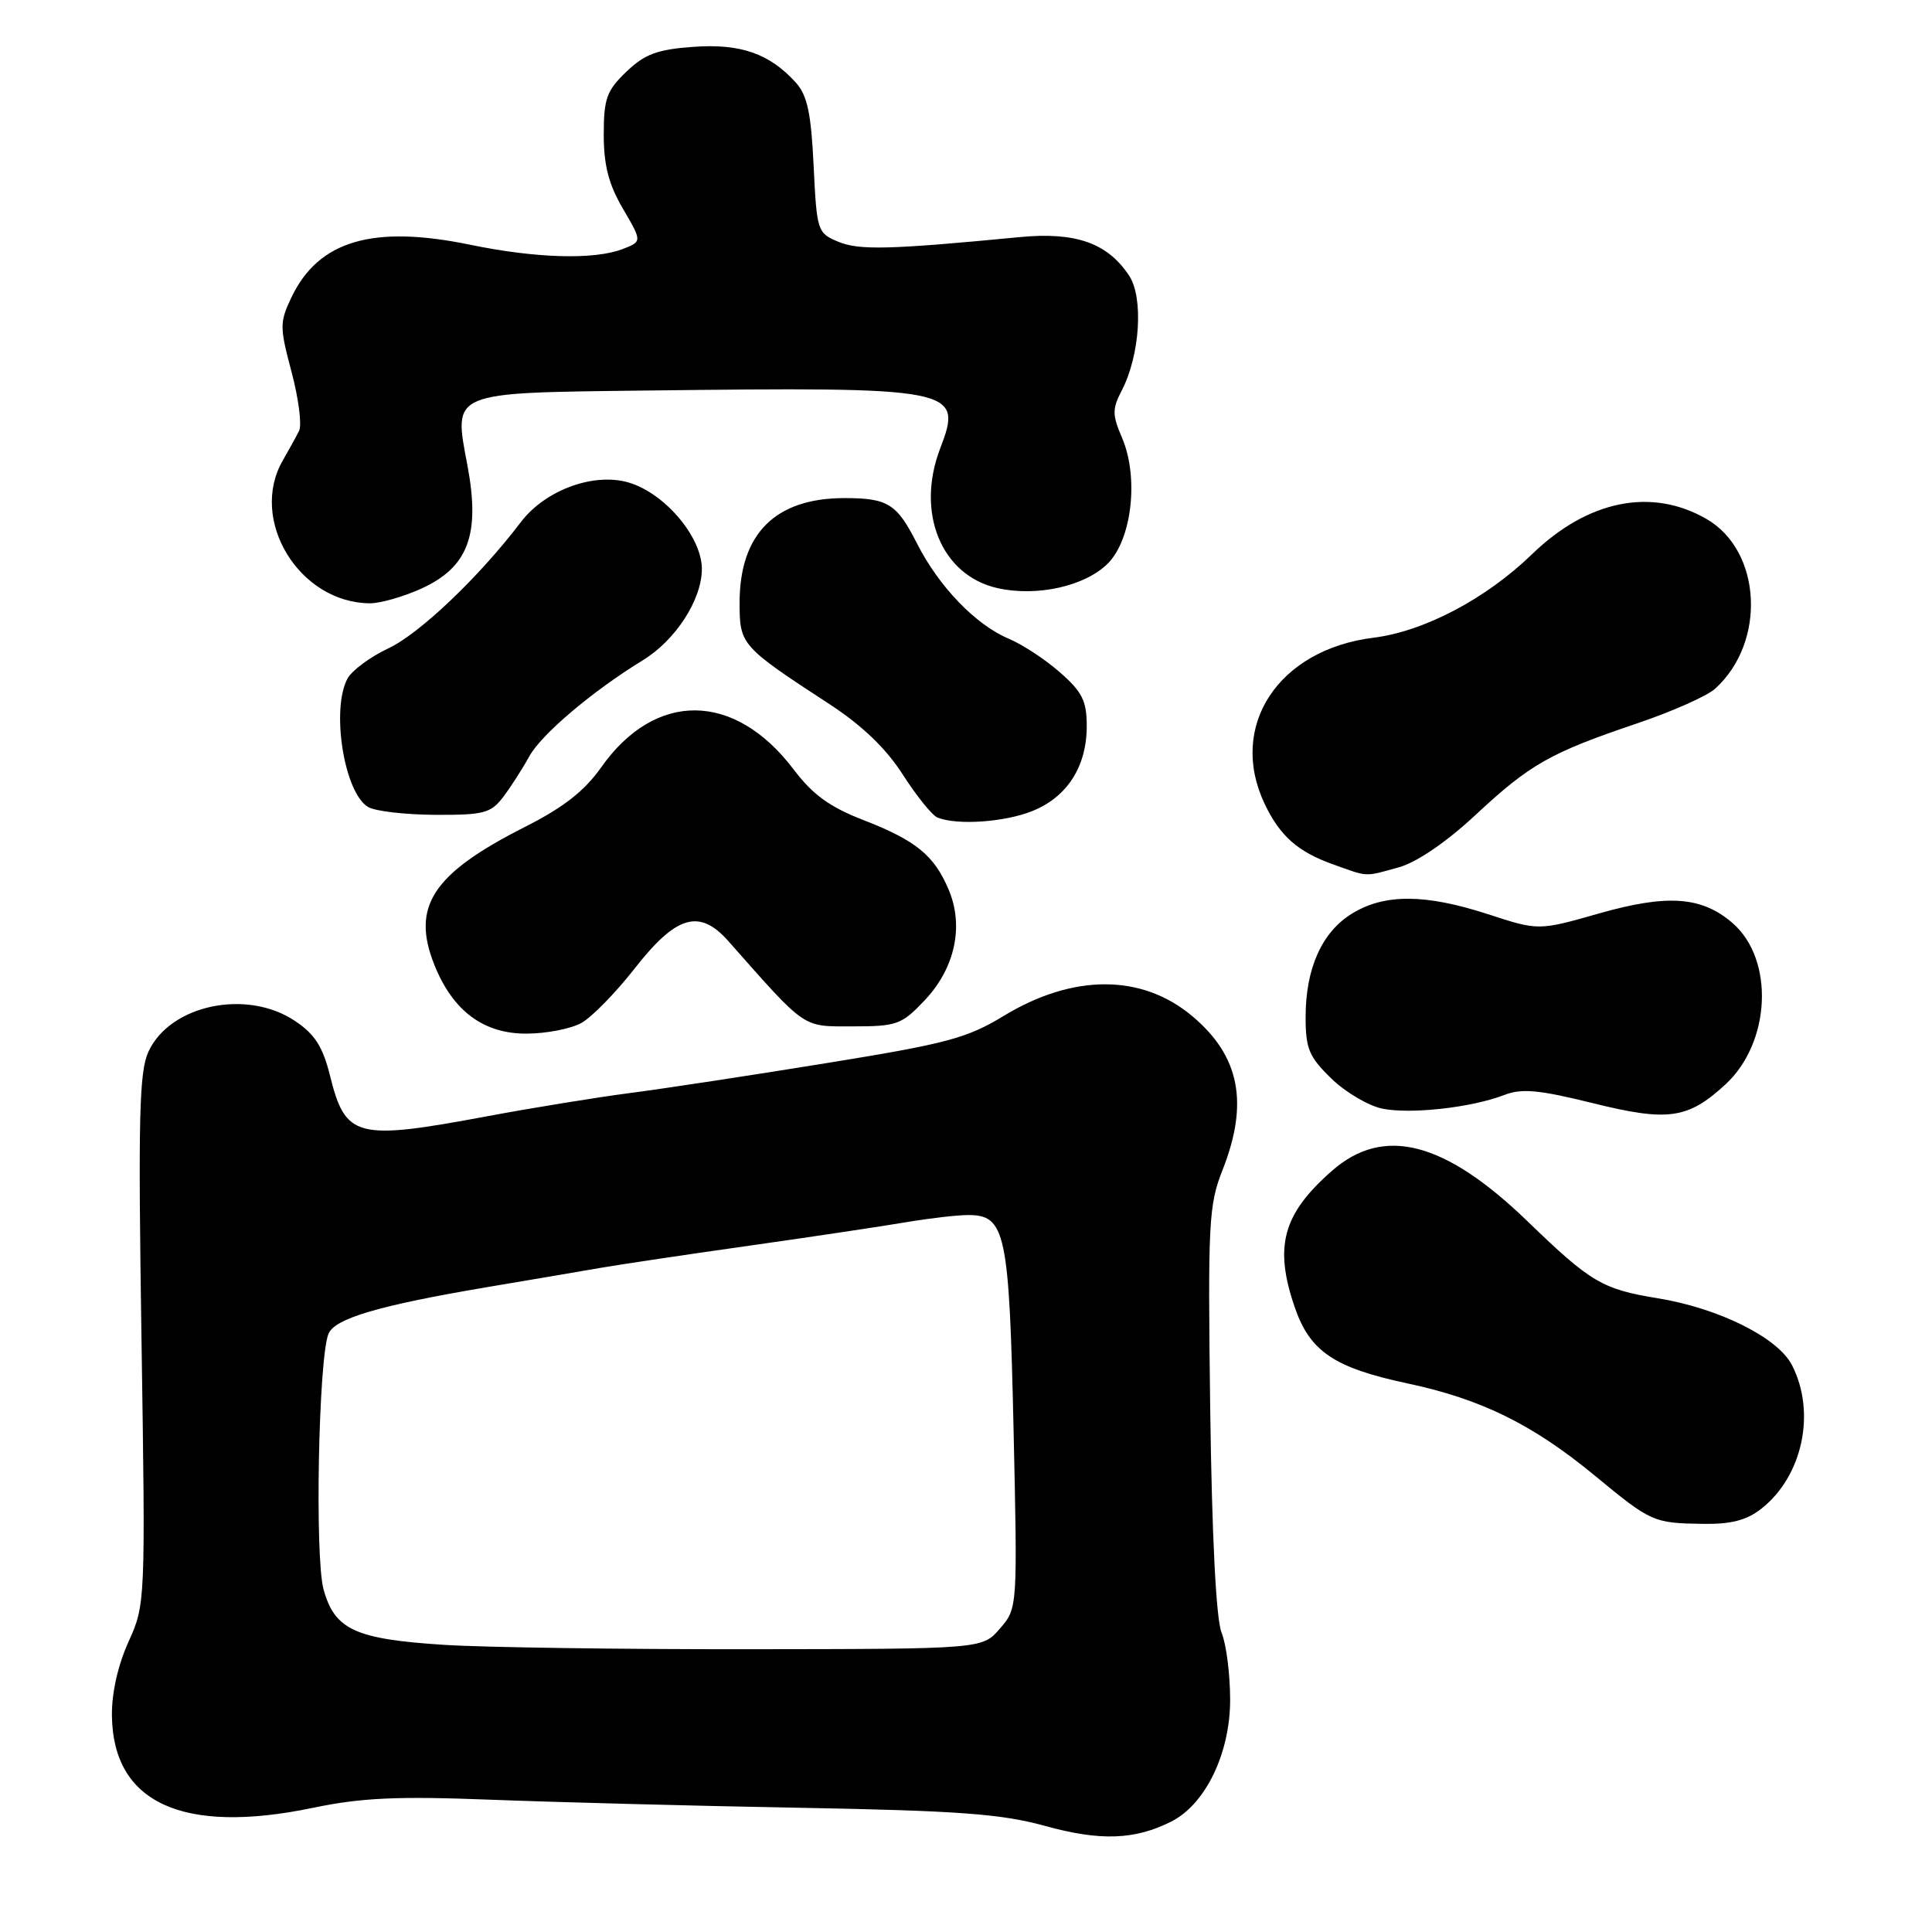 <?xml version="1.0" encoding="UTF-8" standalone="no"?>
<!DOCTYPE svg PUBLIC "-//W3C//DTD SVG 1.1//EN" "http://www.w3.org/Graphics/SVG/1.1/DTD/svg11.dtd" >
<svg xmlns="http://www.w3.org/2000/svg" xmlns:xlink="http://www.w3.org/1999/xlink" version="1.1" viewBox="0 0 256 256">
 <g >
 <path fill="currentColor"
d=" M 155.21 241.36 C 159.74 239.07 163.00 232.31 163.00 225.23 C 163.00 221.87 162.49 217.86 161.86 216.32 C 161.14 214.54 160.59 203.66 160.36 186.77 C 160.04 161.95 160.15 159.69 162.01 154.99 C 165.49 146.13 164.27 139.93 157.99 134.65 C 151.31 129.03 142.21 129.02 133.00 134.61 C 128.14 137.57 125.41 138.30 109.50 140.87 C 99.60 142.48 87.90 144.26 83.50 144.83 C 79.10 145.40 70.55 146.79 64.50 147.92 C 47.19 151.15 45.78 150.78 43.73 142.54 C 42.78 138.71 41.72 137.04 39.10 135.29 C 32.74 131.01 22.56 133.12 19.68 139.33 C 18.44 142.00 18.30 148.00 18.75 177.54 C 19.28 212.32 19.26 212.61 17.03 217.54 C 15.63 220.62 14.79 224.34 14.83 227.34 C 14.97 238.91 24.22 243.14 41.50 239.54 C 47.89 238.21 52.62 237.99 65.00 238.47 C 73.53 238.80 91.97 239.29 106.00 239.54 C 127.11 239.93 132.71 240.35 138.50 241.95 C 145.81 243.97 150.38 243.80 155.21 241.36 Z  M 233.39 199.91 C 238.87 195.60 240.67 187.13 237.43 180.86 C 235.54 177.22 227.74 173.34 219.62 172.02 C 212.33 170.83 210.76 169.91 202.46 161.88 C 191.44 151.22 183.34 149.12 176.48 155.15 C 169.98 160.86 168.80 165.14 171.54 173.16 C 173.55 179.06 176.74 181.23 186.50 183.31 C 196.29 185.39 203.08 188.74 211.30 195.51 C 218.78 201.69 219.08 201.82 225.62 201.92 C 229.37 201.98 231.43 201.45 233.39 199.91 Z  M 199.35 145.08 C 201.63 144.20 203.92 144.41 210.92 146.14 C 221.00 148.65 223.63 148.29 228.60 143.72 C 234.66 138.16 235.15 127.12 229.55 122.29 C 225.48 118.78 220.93 118.46 211.87 121.04 C 203.86 123.32 203.86 123.32 197.18 121.14 C 188.88 118.44 183.48 118.41 179.19 121.03 C 175.17 123.47 173.00 128.30 173.00 134.77 C 173.00 138.96 173.46 140.05 176.41 142.91 C 178.28 144.73 181.32 146.52 183.16 146.90 C 186.91 147.67 195.04 146.76 199.35 145.08 Z  M 77.00 135.57 C 78.38 134.82 81.56 131.57 84.08 128.35 C 89.60 121.28 92.67 120.38 96.49 124.68 C 106.95 136.50 106.22 136.00 113.01 136.00 C 118.85 136.00 119.48 135.77 122.54 132.53 C 126.55 128.28 127.75 122.71 125.70 117.88 C 123.78 113.33 121.37 111.37 114.40 108.66 C 109.95 106.94 107.69 105.30 105.15 101.94 C 97.32 91.62 86.82 91.52 79.65 101.69 C 77.46 104.80 74.65 107.00 69.56 109.57 C 57.31 115.77 54.46 120.11 57.56 127.86 C 60.01 133.97 64.09 137.01 69.83 136.96 C 72.40 136.95 75.62 136.32 77.00 135.57 Z  M 185.36 114.92 C 187.73 114.26 191.64 111.59 195.49 108.01 C 202.76 101.24 205.38 99.76 216.87 95.87 C 221.52 94.30 226.20 92.23 227.26 91.26 C 234.07 85.10 233.45 72.99 226.11 68.76 C 218.83 64.57 210.40 66.27 203.00 73.44 C 196.90 79.35 188.69 83.67 182.00 84.50 C 169.36 86.06 162.69 96.23 167.57 106.51 C 169.60 110.78 171.96 112.87 176.68 114.55 C 181.38 116.23 180.74 116.20 185.36 114.92 Z  M 136.78 107.47 C 141.41 105.62 144.00 101.57 144.00 96.20 C 144.00 92.88 143.40 91.68 140.46 89.10 C 138.52 87.39 135.47 85.39 133.68 84.64 C 129.29 82.80 124.41 77.74 121.50 72.00 C 118.83 66.74 117.65 66.00 111.89 66.00 C 102.73 66.00 98.00 70.73 98.00 79.87 C 98.00 85.44 98.18 85.65 109.92 93.31 C 114.25 96.14 117.42 99.18 119.64 102.66 C 121.46 105.49 123.52 108.05 124.22 108.33 C 126.83 109.38 133.08 108.95 136.78 107.47 Z  M 66.68 105.60 C 67.68 104.28 69.24 101.85 70.14 100.21 C 71.73 97.31 78.51 91.57 85.16 87.50 C 89.53 84.83 93.00 79.46 93.00 75.39 C 93.00 71.25 88.30 65.58 83.57 64.02 C 78.92 62.49 72.31 64.84 69.00 69.20 C 63.53 76.41 55.60 83.97 51.46 85.91 C 49.05 87.04 46.62 88.85 46.04 89.92 C 43.84 94.04 45.62 105.10 48.79 106.94 C 49.73 107.49 53.73 107.95 57.68 107.97 C 64.10 108.00 65.05 107.75 66.68 105.60 Z  M 55.79 78.01 C 62.05 75.17 63.67 70.85 61.93 61.63 C 60.08 51.84 59.55 52.06 85.44 51.75 C 126.85 51.26 127.64 51.41 124.57 59.45 C 121.32 67.96 124.74 76.26 132.18 77.93 C 137.39 79.10 143.77 77.68 146.78 74.68 C 149.99 71.47 150.92 63.27 148.68 58.02 C 147.37 54.96 147.36 54.20 148.65 51.72 C 151.05 47.08 151.54 39.47 149.63 36.55 C 146.77 32.20 142.54 30.70 135.09 31.42 C 117.90 33.08 113.85 33.18 111.09 32.04 C 108.31 30.88 108.23 30.64 107.81 21.97 C 107.48 14.98 106.97 12.63 105.45 10.94 C 101.96 7.09 98.12 5.75 91.84 6.21 C 87.10 6.55 85.43 7.17 83.00 9.50 C 80.38 12.01 80.00 13.07 80.00 17.85 C 80.00 21.91 80.66 24.45 82.55 27.67 C 85.09 32.01 85.09 32.01 82.48 33.01 C 78.69 34.45 71.01 34.23 62.30 32.43 C 49.38 29.76 42.18 31.89 38.60 39.44 C 37.05 42.70 37.05 43.36 38.64 49.31 C 39.57 52.82 40.02 56.32 39.63 57.09 C 39.24 57.87 38.27 59.62 37.48 61.00 C 32.93 68.86 39.63 79.87 49.00 79.94 C 50.38 79.95 53.43 79.08 55.79 78.01 Z  M 59.00 217.96 C 47.07 217.21 44.34 215.96 42.87 210.59 C 41.70 206.31 42.20 180.04 43.52 176.75 C 44.33 174.71 50.19 172.98 64.50 170.56 C 70.00 169.64 76.75 168.49 79.50 168.01 C 82.25 167.54 91.25 166.19 99.50 165.03 C 107.75 163.86 117.00 162.47 120.06 161.95 C 123.12 161.43 126.82 161.00 128.29 161.00 C 133.24 161.00 133.72 163.29 134.30 189.29 C 134.83 213.09 134.83 213.09 132.50 215.79 C 130.17 218.50 130.17 218.50 99.34 218.53 C 82.38 218.55 64.22 218.29 59.00 217.96 Z "/>
</g>
</svg>